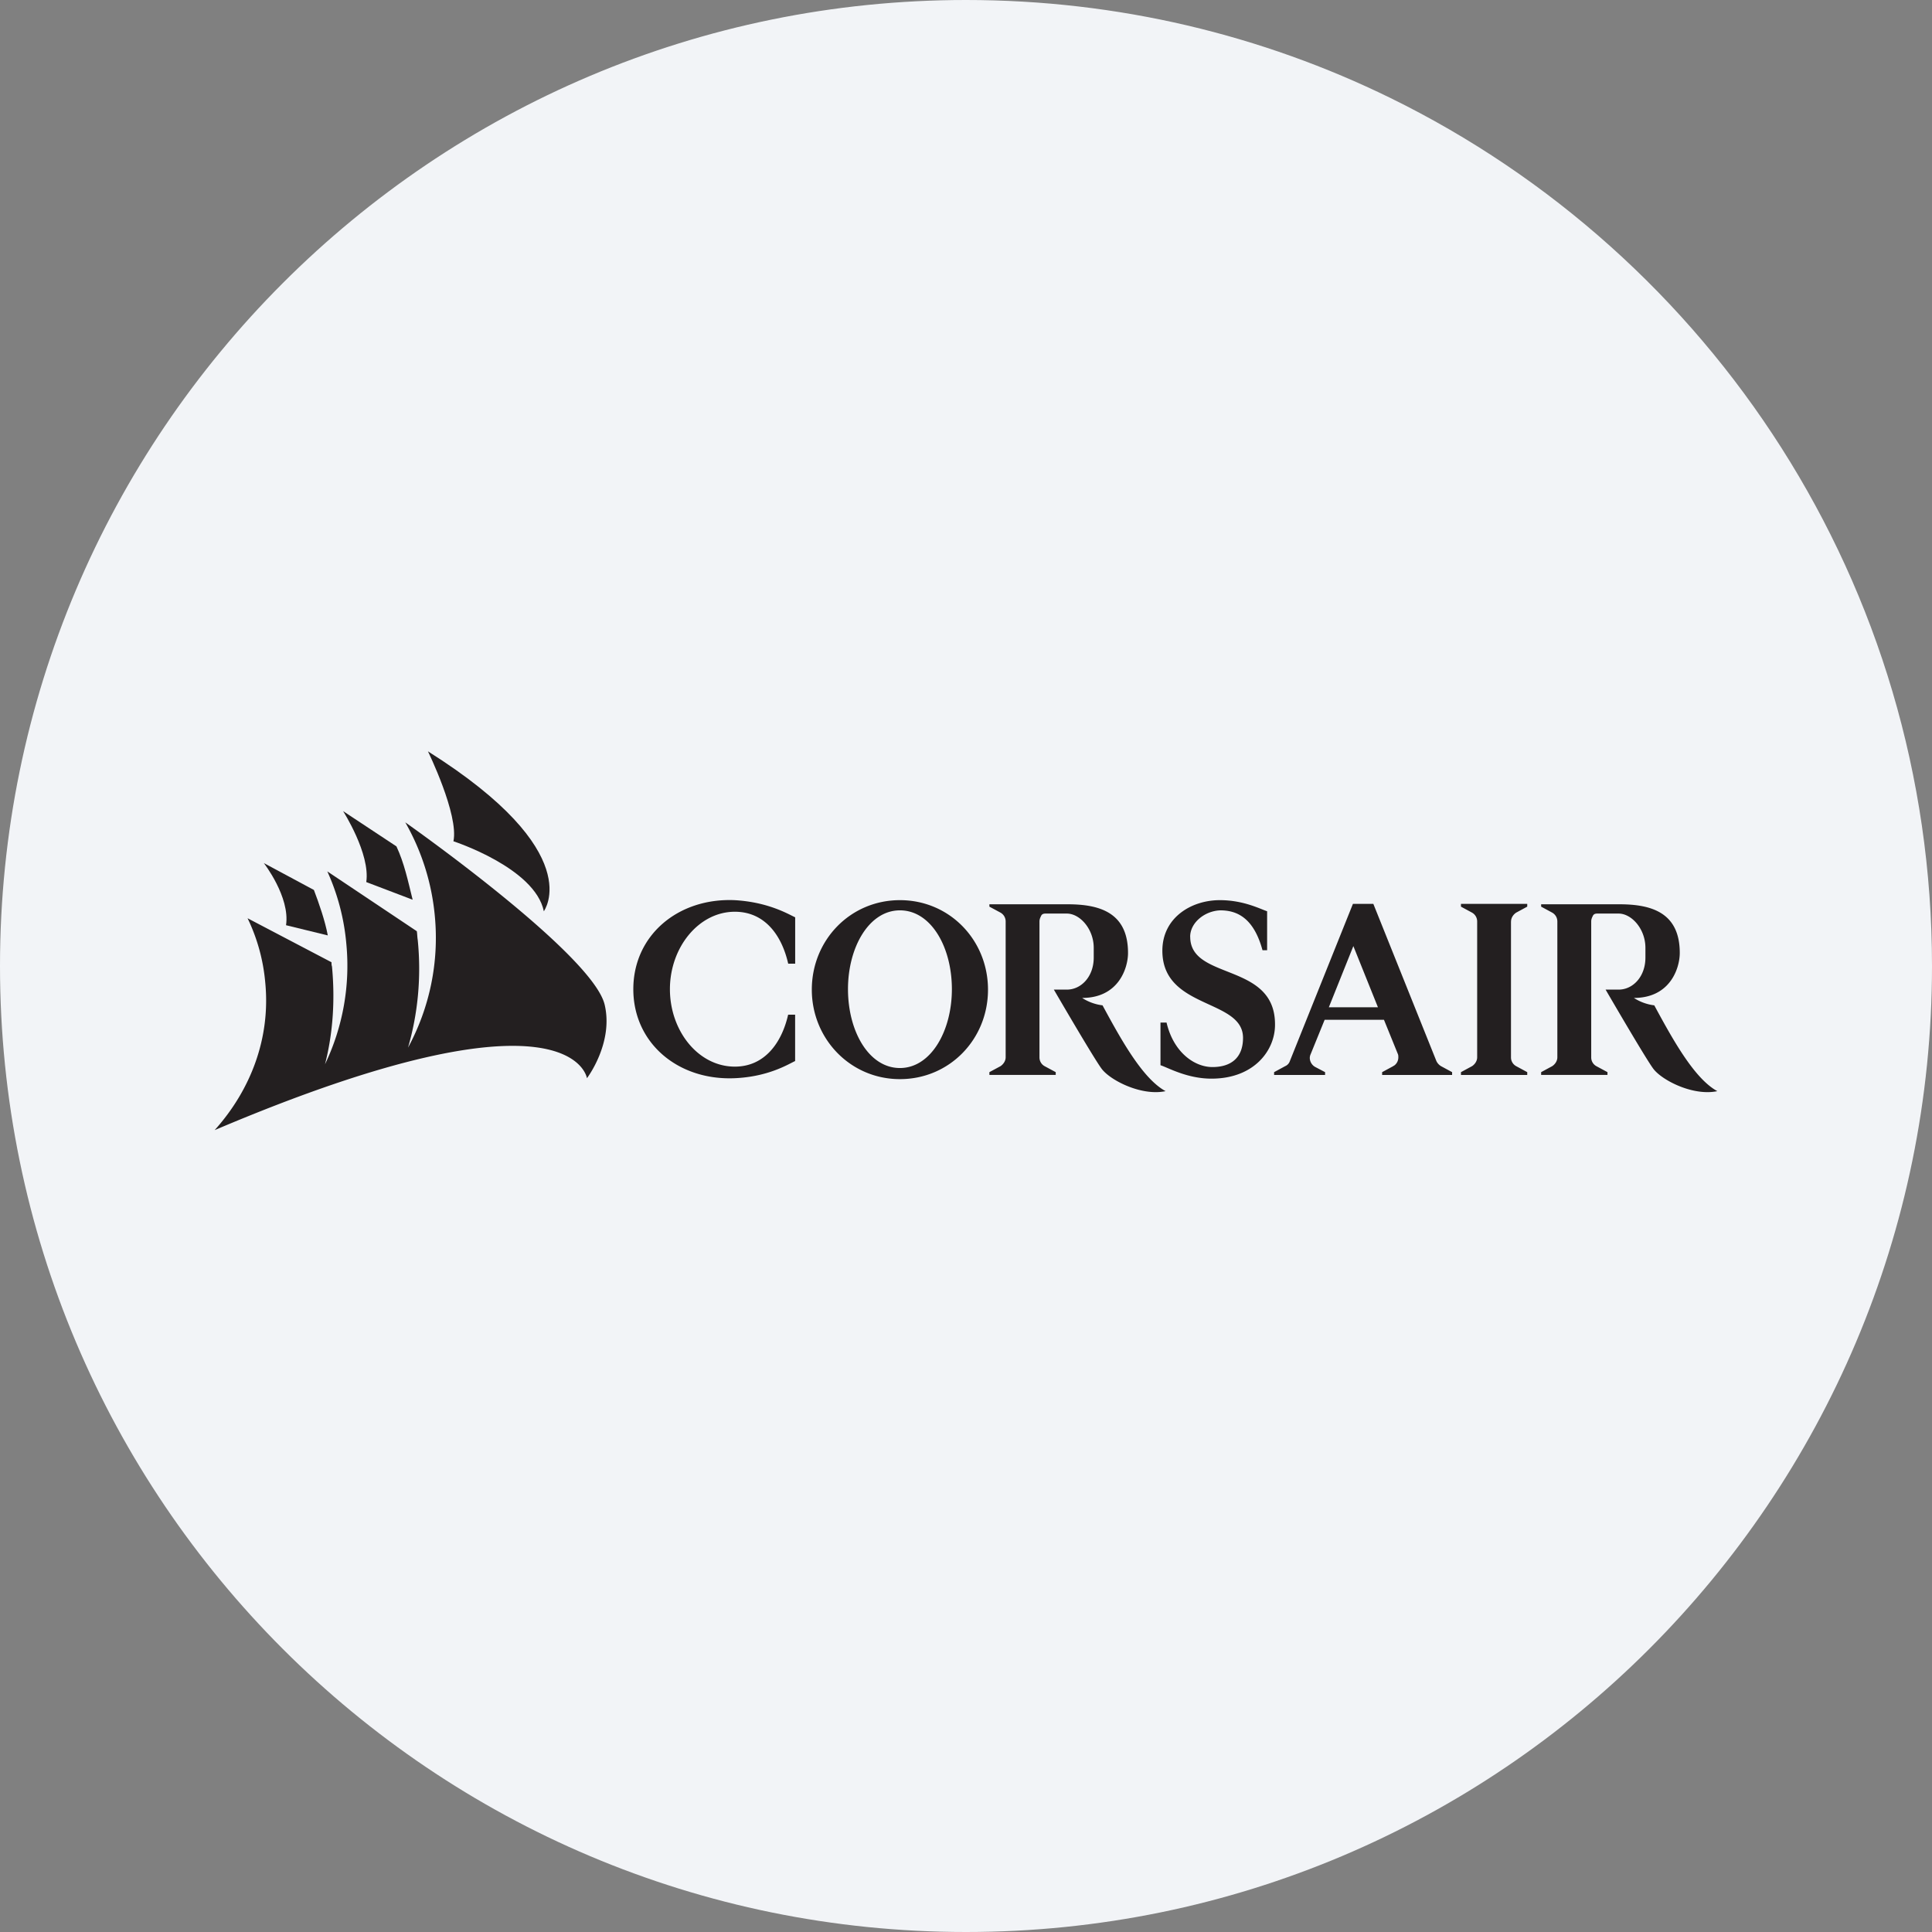 <svg width="36" height="36" fill="none" xmlns="http://www.w3.org/2000/svg"><rect width="100%" height="100%" fill="#808080" stroke="none"/><path d="M18 0c2.837 0 5.52.656 7.907 1.825C31.884 4.753 36 10.895 36 18c0 9.942-8.058 18-18 18-9.94 0-18-8.057-18-18C0 8.06 8.06 0 18 0z" fill="#F2F4F7"/><g fill="#231F20"><path d="M7.974 14s.579 1.184.475 1.676c0 0 1.52.493 1.685 1.305 0-.01.83-1.098-2.16-2.981zm-.587 1.771c.146.311.216.648.302.994l-.864-.329c.078-.527-.432-1.322-.432-1.322l.994.657zm-1.538.812c.095.25.207.57.259.847l-.778-.19c.078-.527-.414-1.158-.414-1.158l.933.501z"/><path d="M7.55 15.322s3.482 2.445 3.716 3.395c.172.717-.329 1.374-.329 1.374s-.268-1.866-6.937.967c.674-.751 1.045-1.719.942-2.756a3.441 3.441 0 0 0-.329-1.192l1.564.82c0 .027 0 .053.009.079.06.63.017 1.252-.13 1.822a4.25 4.25 0 0 0 .398-2.237 4.134 4.134 0 0 0-.355-1.357l1.668 1.115c.008.052.008.112.017.164.07.7 0 1.383-.181 2.005a4.287 4.287 0 0 0 .5-2.445 4.31 4.31 0 0 0-.552-1.754zm4.251 3.11c0 1.002.83 1.702 1.884 1.659.63-.026 1.002-.26 1.131-.32v-.864h-.13c-.12.527-.44.968-.993.968-.682 0-1.21-.666-1.21-1.443 0-.778.536-1.443 1.21-1.443.553 0 .873.432.994.968h.13v-.864c-.13-.06-.502-.285-1.132-.32-1.054-.043-1.884.657-1.884 1.659zm4.968-1.659c-.924 0-1.642.743-1.642 1.668 0 .915.717 1.667 1.642 1.667.924 0 1.641-.743 1.641-1.667 0-.925-.717-1.668-1.641-1.668zm0 3.128c-.579 0-.968-.683-.968-1.47 0-.777.39-1.468.968-1.468.579 0 .968.683.968 1.469 0 .777-.39 1.469-.968 1.469zm5.408-2.445c0-.268.277-.484.562-.493.31 0 .622.139.786.743h.086v-.726c-.13-.043-.44-.207-.881-.207-.536 0-1.071.329-1.071.942 0 1.097 1.503.89 1.503 1.624 0 .372-.225.544-.57.544-.337 0-.726-.276-.855-.829h-.113v.795c.138.043.493.25.95.25.795 0 1.184-.527 1.184-1.002.009-1.175-1.58-.82-1.58-1.641zm5.979-.285c0-.07.043-.13.095-.165l.207-.112v-.052h-1.235v.052l.207.112c.06.035.095.096.095.165v2.53c0 .07-.043.13-.095.165l-.207.112v.052h1.235v-.052l-.207-.112a.185.185 0 0 1-.096-.164V17.17zm-9.72-.329v.052l.208.112c.06.035.095.096.095.165v2.53c0 .07-.044.13-.095.165l-.208.112v.052h1.236v-.052l-.208-.112a.185.185 0 0 1-.095-.164V17.17c0-.044.018-.078.035-.113.017-.026.043-.034.078-.034h.397c.242 0 .501.285.501.639v.181c0 .355-.233.597-.501.597h-.242s.778 1.339.899 1.486c.172.215.743.5 1.183.406-.432-.234-.838-.977-1.175-1.599a.9.9 0 0 1-.38-.138c.683 0 .855-.561.855-.838 0-.752-.527-.907-1.123-.907h-1.46v-.009zm10.281 0v.052l.207.112c.06.035.095.096.095.165v2.53c0 .07-.043.13-.095.165l-.207.112v.052h1.236v-.052l-.208-.112a.185.185 0 0 1-.095-.164V17.17c0-.044.017-.078.035-.113.017-.026.043-.034.077-.034h.398c.242 0 .5.285.5.639v.181c0 .355-.232.597-.5.597h-.242s.777 1.339.898 1.486c.173.215.743.5 1.184.406-.432-.234-.838-.977-1.175-1.599a.9.9 0 0 1-.38-.138c.682 0 .855-.561.855-.838 0-.752-.527-.907-1.123-.907h-1.46v-.009zm-1.866 3.024a.224.224 0 0 1-.086-.095l-1.175-2.929h-.38l-1.175 2.929a.157.157 0 0 1-.087.095l-.207.112v.052h.95v-.052l-.181-.095a.196.196 0 0 1-.104-.172.18.18 0 0 1 .017-.07l.26-.639h1.105l.26.64c.008.017.008.043.008.06 0 .06-.026.112-.069.147-.009.008-.017.008-.026.017l-.207.112v.052h1.304v-.052l-.207-.112zm-2.09-1.097.457-1.14.458 1.14h-.916z"/></g></svg>